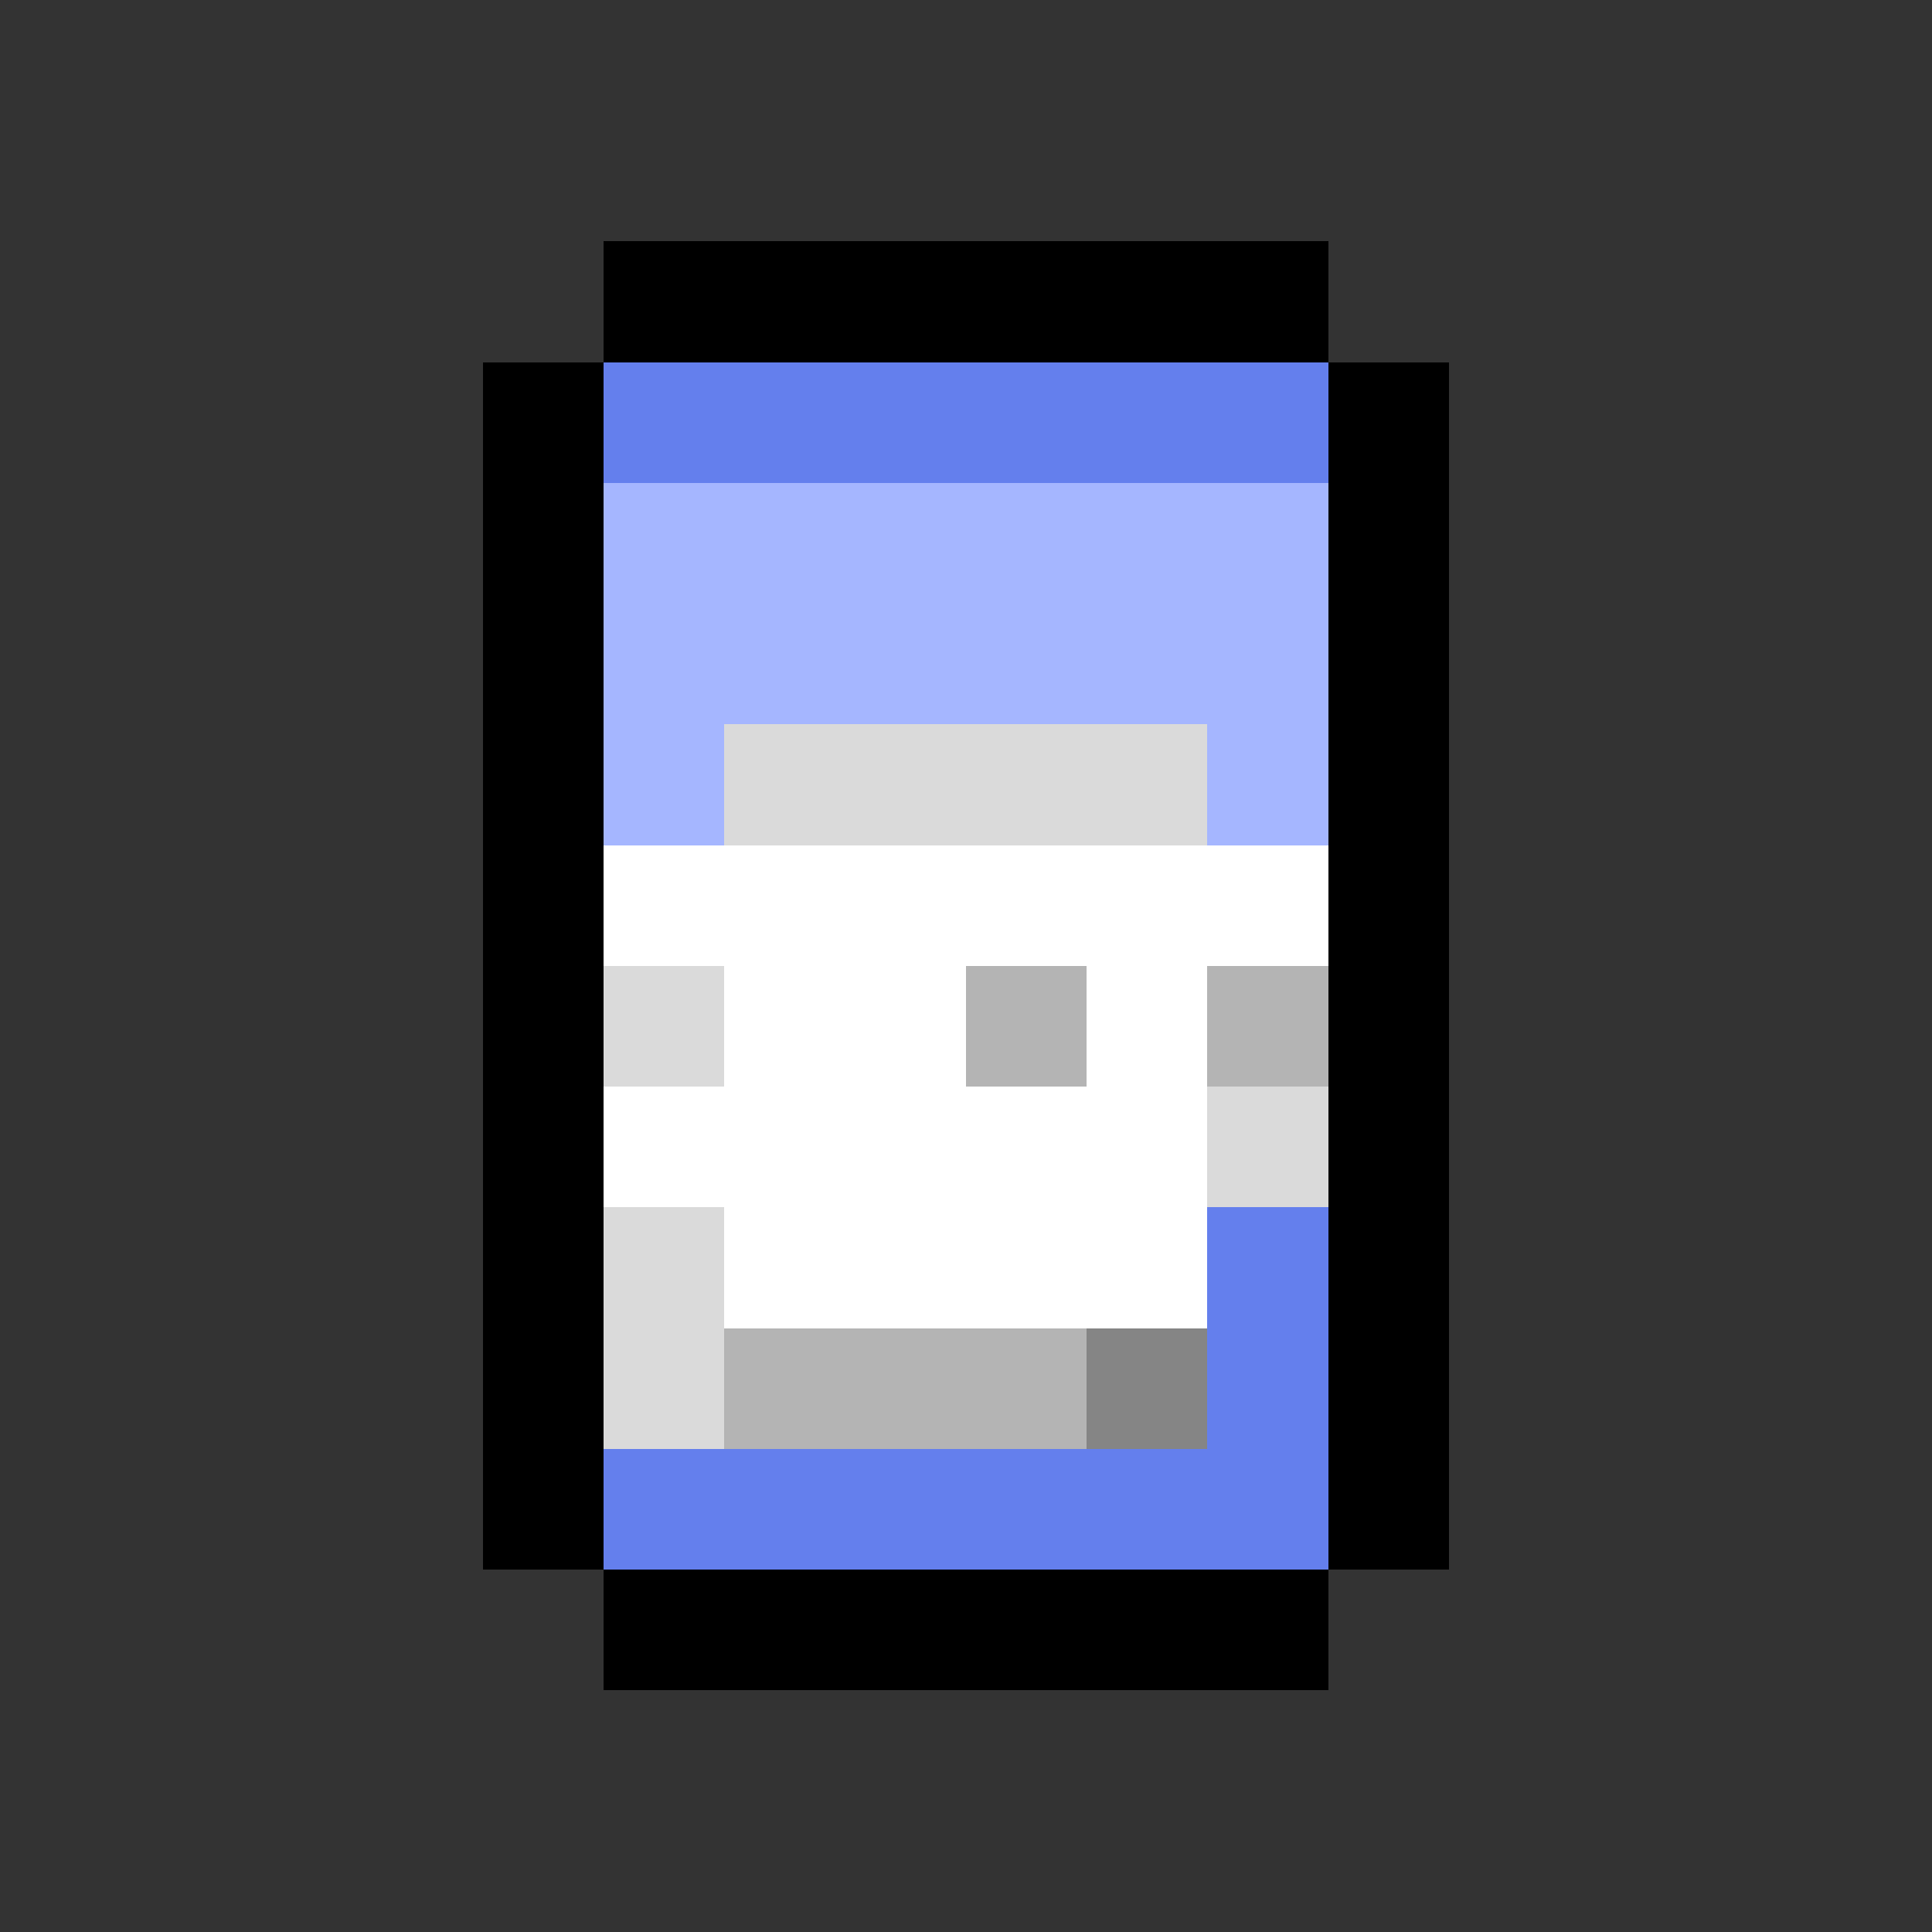 <svg xmlns="http://www.w3.org/2000/svg" viewBox="0 -0.5 16 16" shape-rendering="crispEdges">
<rect x="0" y="-0.5" width="16" height="16" fill="#333333" stroke="none"/>
<path stroke="#000000" d="M5 2h6M4 3h1M11 3h1M4 4h1M11 4h1M4 5h1M11 5h1M4 6h1M11 6h1M4 7h1M11 7h1M4 8h1M11 8h1M4 9h1M11 9h1M4 10h1M11 10h1M4 11h1M11 11h1M4 12h1M11 12h1M5 13h6" />
<path stroke="#647fed" d="M5 3h6M10 10h1M10 11h1M5 12h6" />
<path stroke="#a5b6ff" d="M5 4h6M5 5h6M5 6h1M10 6h1" />
<path stroke="#dadada" d="M6 6h4M5 8h1M10 9h1M5 10h1M5 11h1" />
<path stroke="#ffffff" d="M5 7h6M6 8h2M9 8h1M5 9h5M6 10h4" />
<path stroke="#b4b4b4" d="M8 8h1M10 8h1M6 11h3" />
<path stroke="#858585" d="M9 11h1" />
</svg>